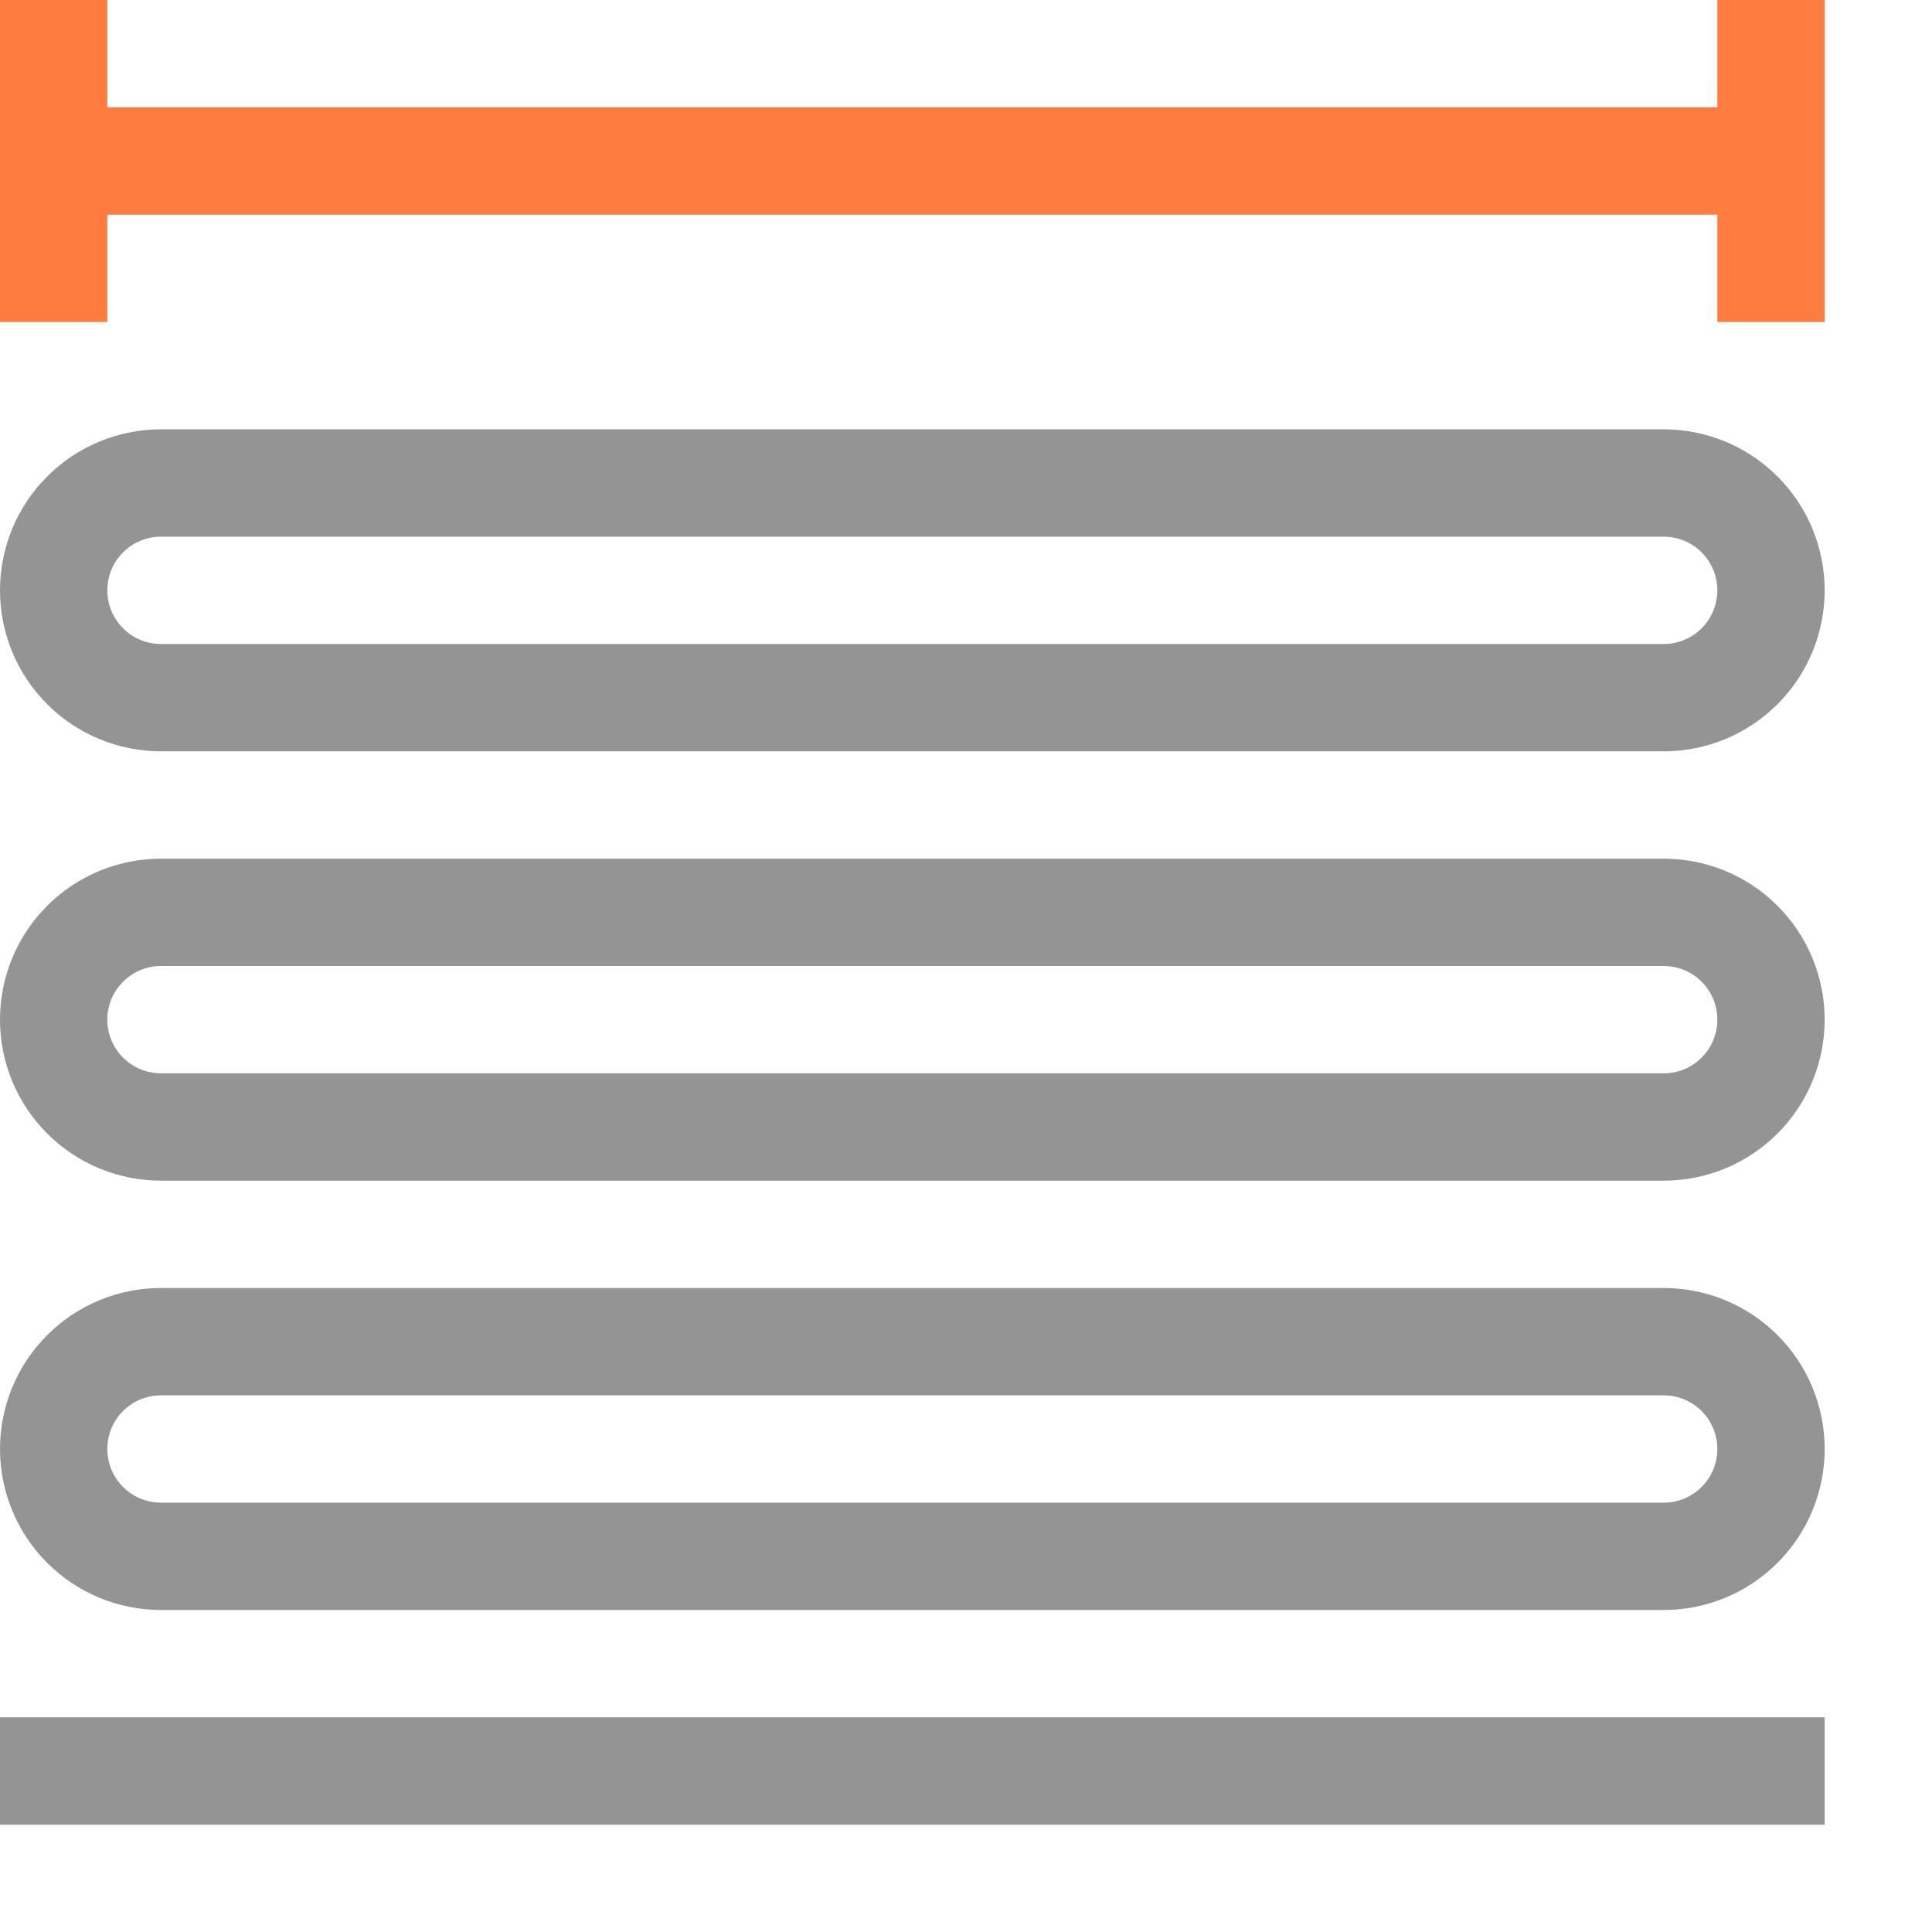 <svg width="18" height="18" viewBox="0 0 18 18" fill="none" xmlns="http://www.w3.org/2000/svg">
<path d="M0.5 0.5V2.5M16.5 0.5V2.5M15.5 1.5H1.5" stroke="#FF7C3F" stroke-linecap="square" stroke-linejoin="round"/>
<path d="M0.5 16.5H16.5M15.5 14.5H1.5C1.235 14.5 0.98 14.395 0.793 14.207C0.605 14.02 0.5 13.765 0.5 13.5C0.5 13.235 0.605 12.98 0.793 12.793C0.98 12.605 1.235 12.5 1.5 12.5H15.5C15.765 12.5 16.02 12.605 16.207 12.793C16.395 12.98 16.5 13.235 16.5 13.5C16.5 13.765 16.395 14.02 16.207 14.207C16.02 14.395 15.765 14.5 15.5 14.5ZM16.5 9.5C16.5 9.235 16.395 8.98 16.207 8.793C16.02 8.605 15.765 8.5 15.5 8.5H1.5C1.235 8.5 0.98 8.605 0.793 8.793C0.605 8.98 0.5 9.235 0.5 9.5C0.5 9.765 0.605 10.02 0.793 10.207C0.98 10.395 1.235 10.5 1.5 10.5H15.5C15.765 10.5 16.02 10.395 16.207 10.207C16.395 10.02 16.5 9.765 16.5 9.5ZM16.5 5.5C16.5 5.235 16.395 4.98 16.207 4.793C16.02 4.605 15.765 4.5 15.5 4.5H1.5C1.235 4.5 0.98 4.605 0.793 4.793C0.605 4.98 0.5 5.235 0.5 5.5C0.5 5.765 0.605 6.02 0.793 6.207C0.98 6.395 1.235 6.5 1.5 6.5H15.5C15.765 6.5 16.02 6.395 16.207 6.207C16.395 6.02 16.5 5.765 16.5 5.5Z" stroke="#949494" stroke-linecap="square" stroke-linejoin="round"/>
</svg>
